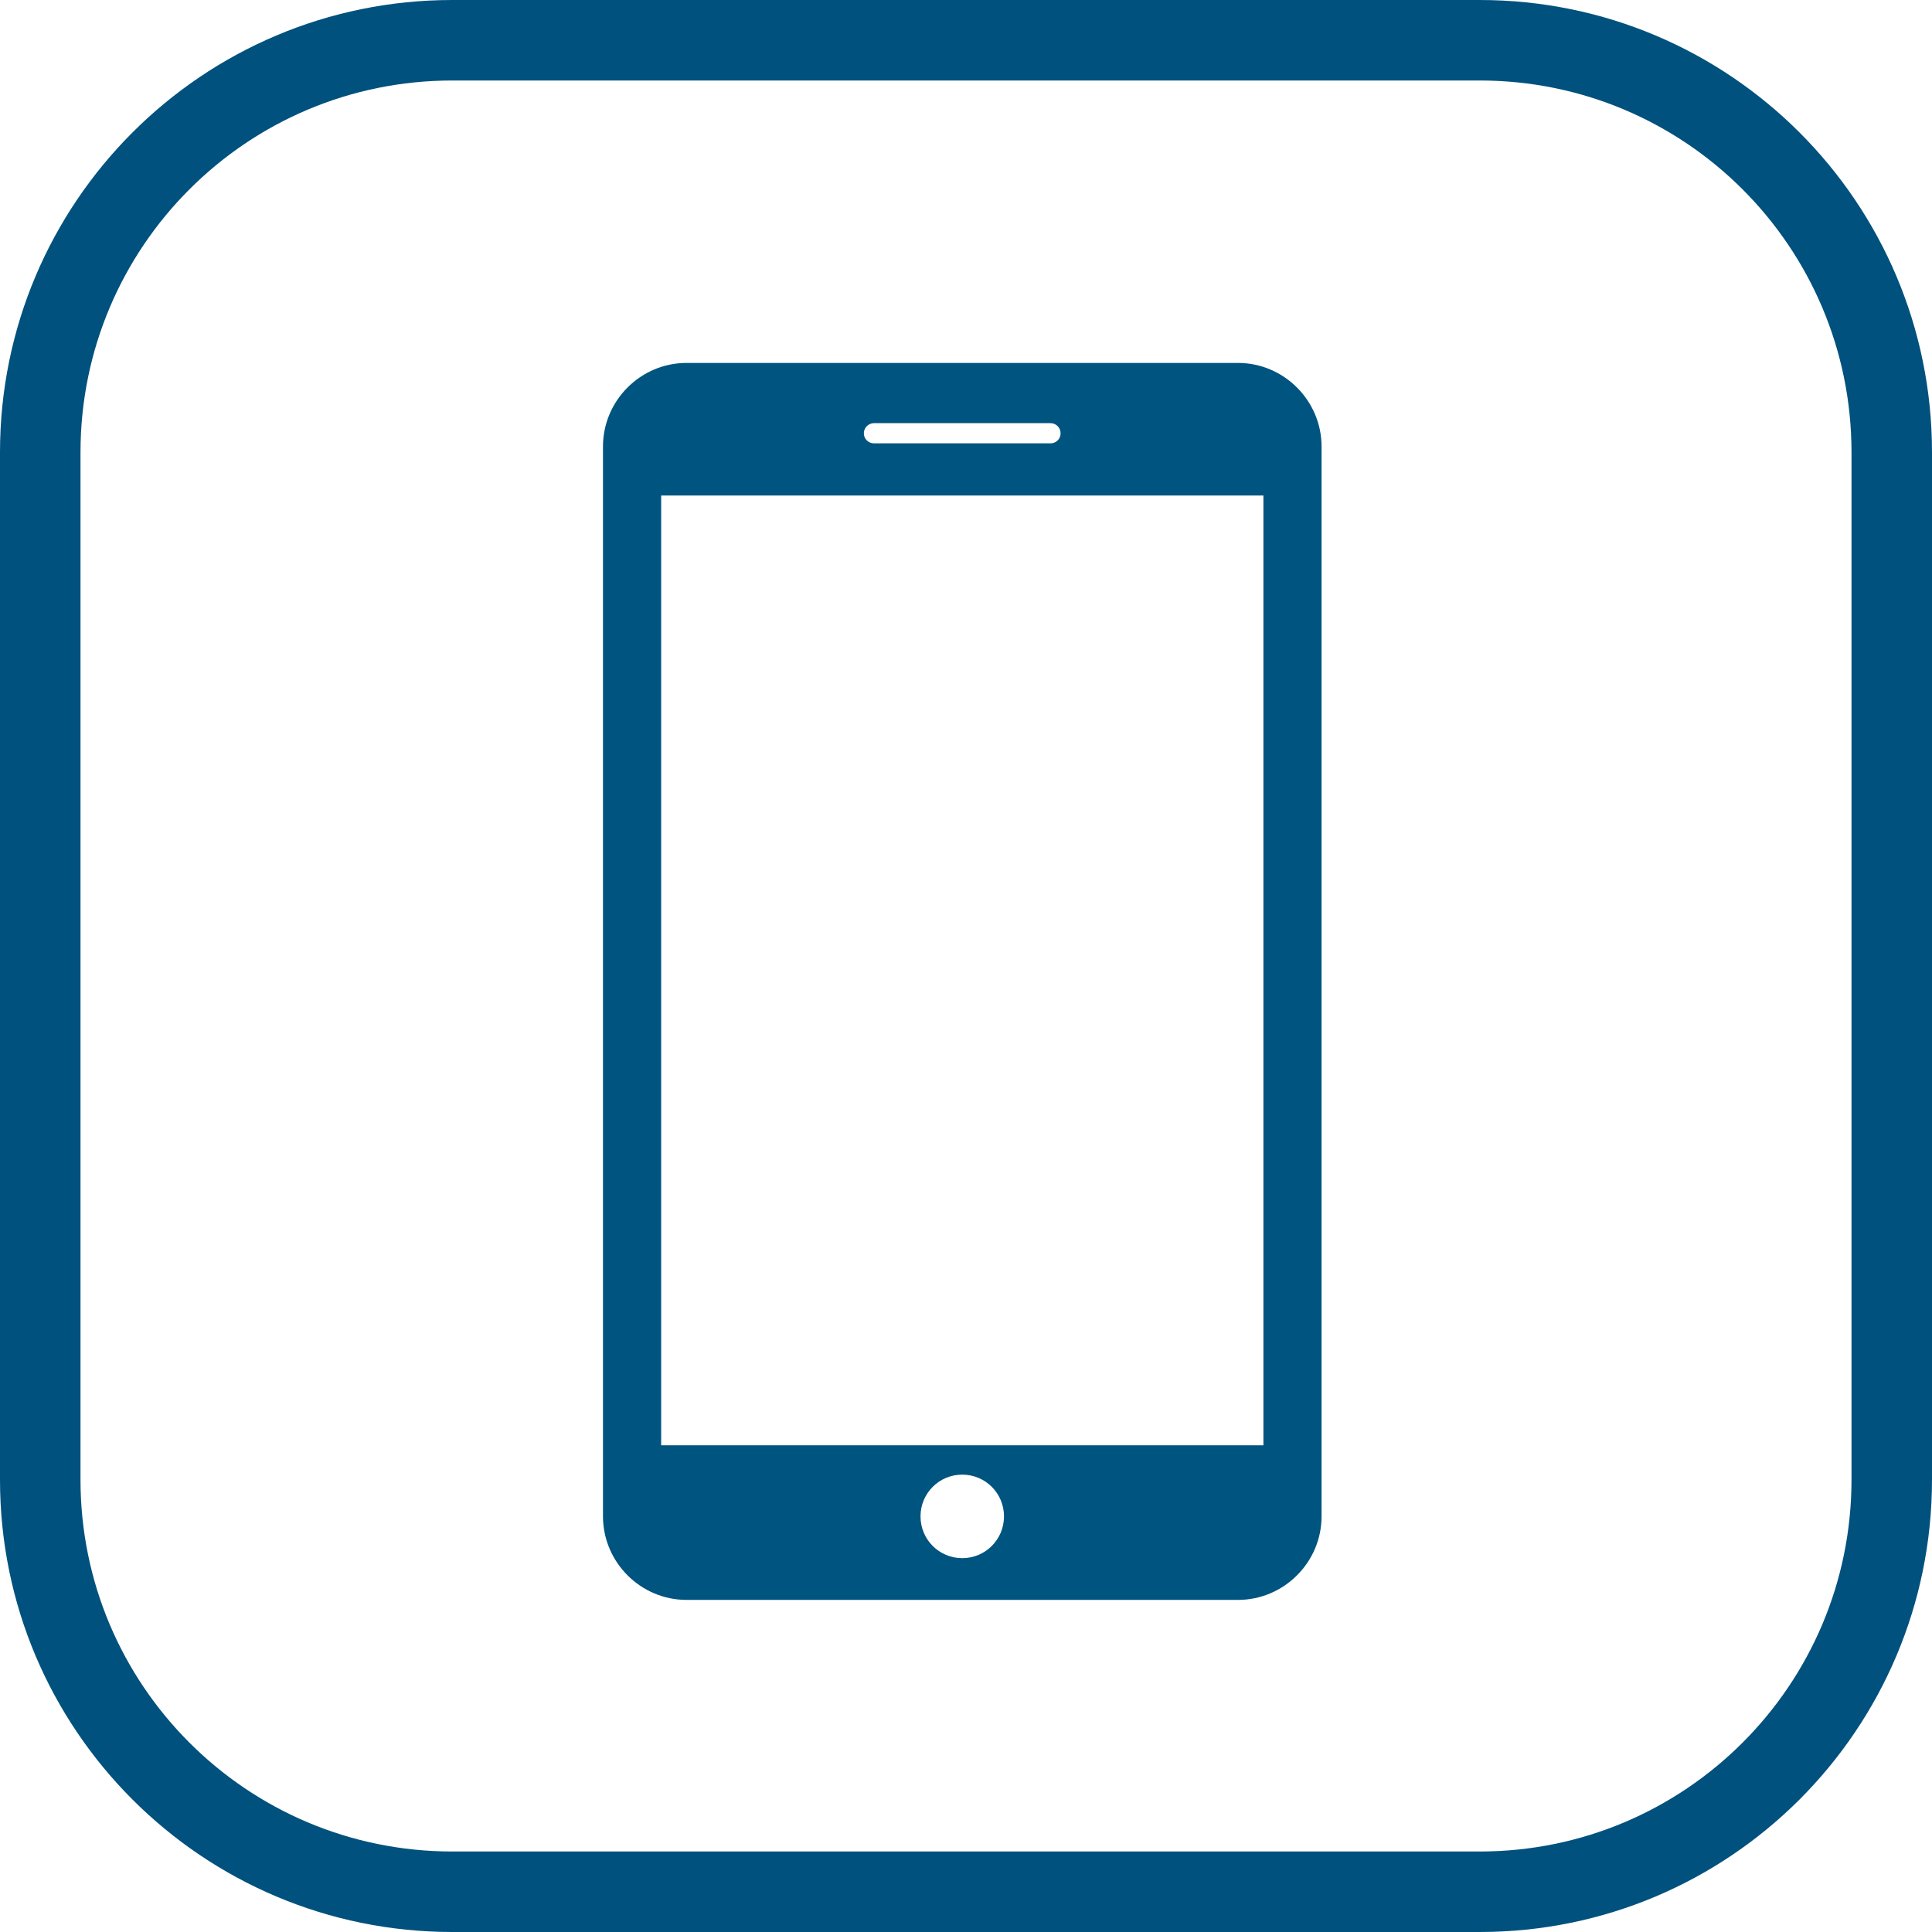 <?xml version="1.0" encoding="utf-8"?>
<!-- Generator: Adobe Illustrator 21.0.0, SVG Export Plug-In . SVG Version: 6.00 Build 0)  -->
<svg version="1.1" id="Calque_1" xmlns="http://www.w3.org/2000/svg" xmlns:xlink="http://www.w3.org/1999/xlink" x="0px" y="0px"
	 viewBox="0 0 48 48" enable-background="new 0 0 48 48" xml:space="preserve">
<path fill="#00517D" d="M48,36.763C48,42.969,42.969,48,36.763,48H11.237C5.031,48,0,42.969,0,36.763V11.237
	C0,5.031,5.031,0,11.237,0h25.526C42.969,0,48,5.031,48,11.237V36.763z M46,11.237C46,6.135,41.865,2,36.763,2H11.237
	C6.135,2,2,6.135,2,11.237v25.526C2,41.865,6.135,46,11.237,46h25.526C41.865,46,46,41.865,46,36.763V11.237z"/>
<g>
	<path fill="#005480" d="M30.758,9.017H17.056c-1.14,0-2.075,0.935-2.075,2.076v26.58c0,1.14,0.935,2.076,2.075,2.076h13.702
		c1.14,0,2.076-0.935,2.076-2.076v-26.58C32.833,9.953,31.898,9.017,30.758,9.017L30.758,9.017z M21.717,10.513h4.381
		c0.142,0,0.252,0.113,0.252,0.254c0,0.137-0.11,0.248-0.252,0.248h-4.381c-0.142,0-0.255-0.111-0.255-0.248
		C21.462,10.626,21.575,10.513,21.717,10.513L21.717,10.513z M23.907,38.712c-0.575,0-1.037-0.463-1.037-1.038
		c0-0.574,0.462-1.037,1.037-1.037c0.575,0,1.037,0.463,1.037,1.037C24.944,38.249,24.481,38.712,23.907,38.712L23.907,38.712z
		 M31.389,35.908H16.426V12.311h14.963V35.908z M31.389,35.908"/>
</g>
</svg>
